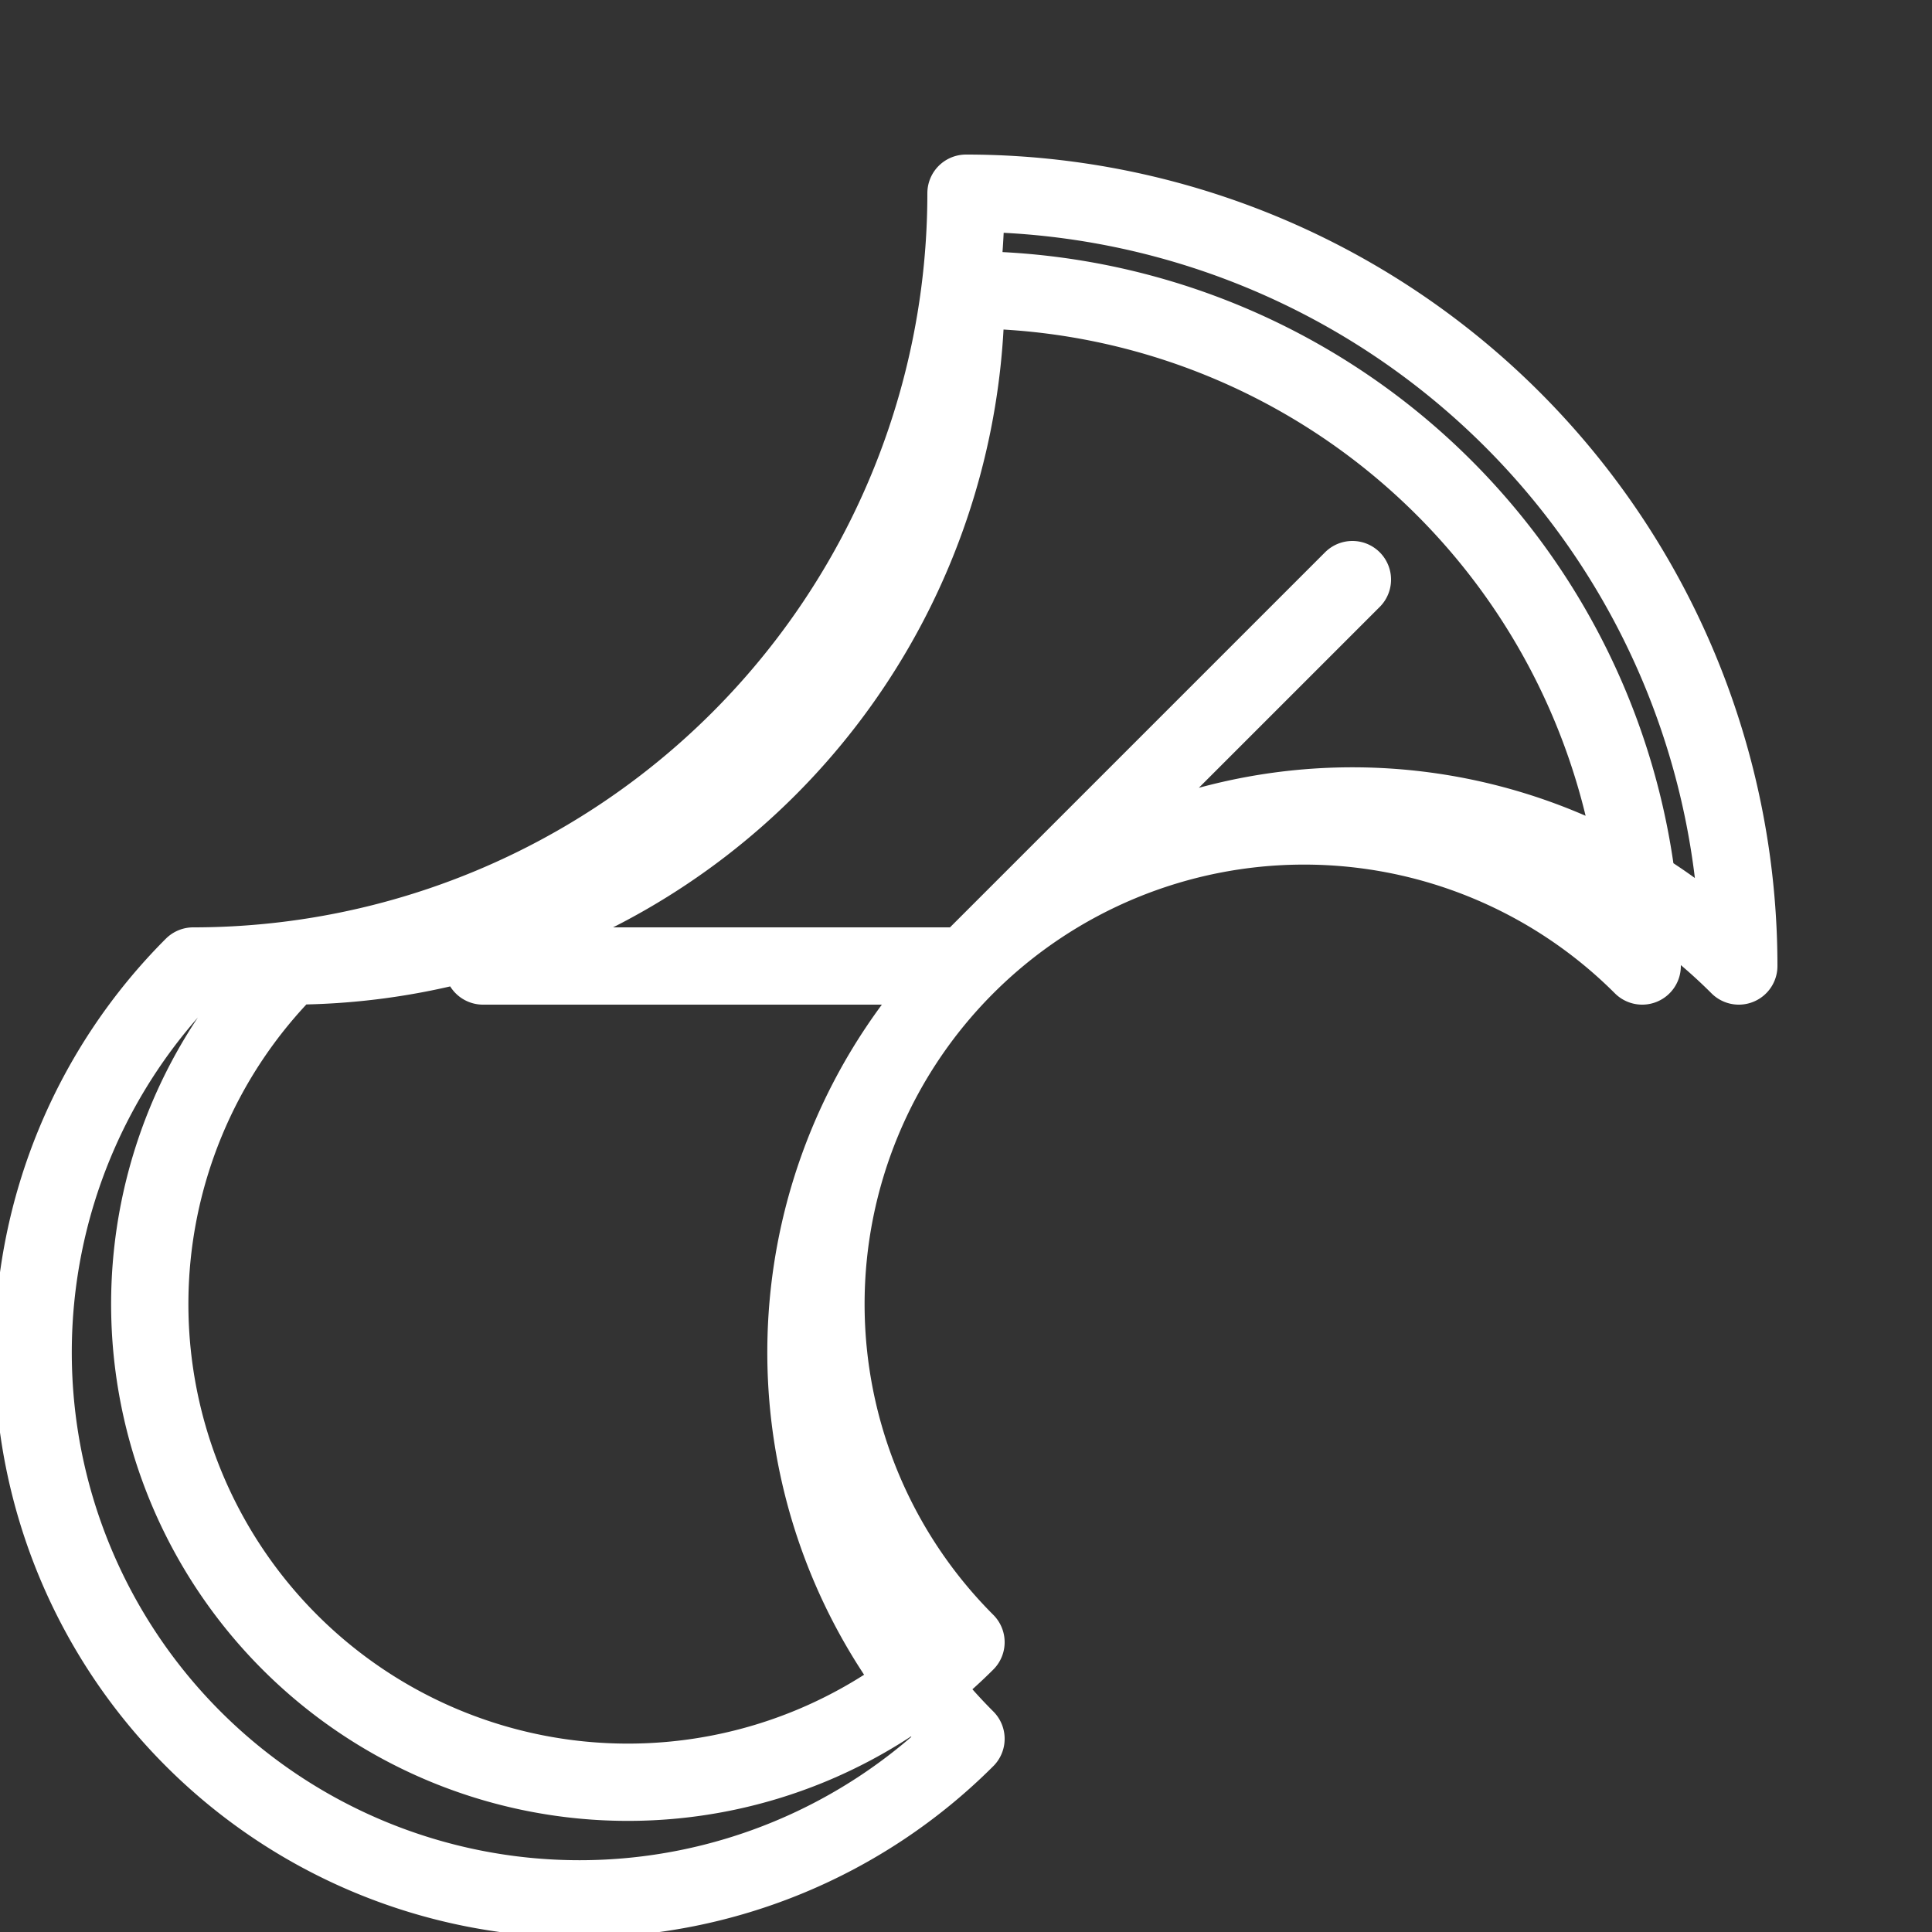 <svg class="vector" width="300px" height="300px" xmlns="http://www.w3.org/2000/svg" baseProfile="full" version="1.1" style="width: 300px; height: 300px; fill: none; stroke-width: 5;"><rect width="100%" height="100%" fill="#333333" stroke="none"/><g transform="translate(0,0)"><path id="layer_3" d="" style="stroke: rgb(68, 68, 68); stroke-width: 5; stroke-linecap: round; stroke-linejoin: round; fill: none; stroke-dasharray: 0, 0;"></path><path id="layer_2" d="" style="stroke: rgb(119, 119, 119); stroke-width: 5; stroke-linecap: round; stroke-linejoin: round; fill: none; stroke-dasharray: 0, 0;"></path><path id="layer_1" d="M150.0,30.0 A120,120 0 0,1 270.0,150.0 A-120,120 0 0,1 150.0,270.0 A-120,-120 0 0,1 30.0,150.0 A120,-120 0 0,1 150.0,30.0 M150.0,150.0 L150.0,150.0 L210.0,90.0 M150.0,150.0 L150.0,150.0 L75.0,150.0 M150.0,45.0 A105,105 0 0,1 255.0,150.0 A-105,105 0 0,1 150.0,255.0 A-105,-105 0 0,1 45.0,150.0 A105,-105 0 0,1 150.0,45.0 " style="stroke: rgb(255, 255, 255); stroke-width: 12; stroke-linecap: round; stroke-linejoin: round; fill: none; stroke-dasharray: 0, 0;"></path></g></svg>